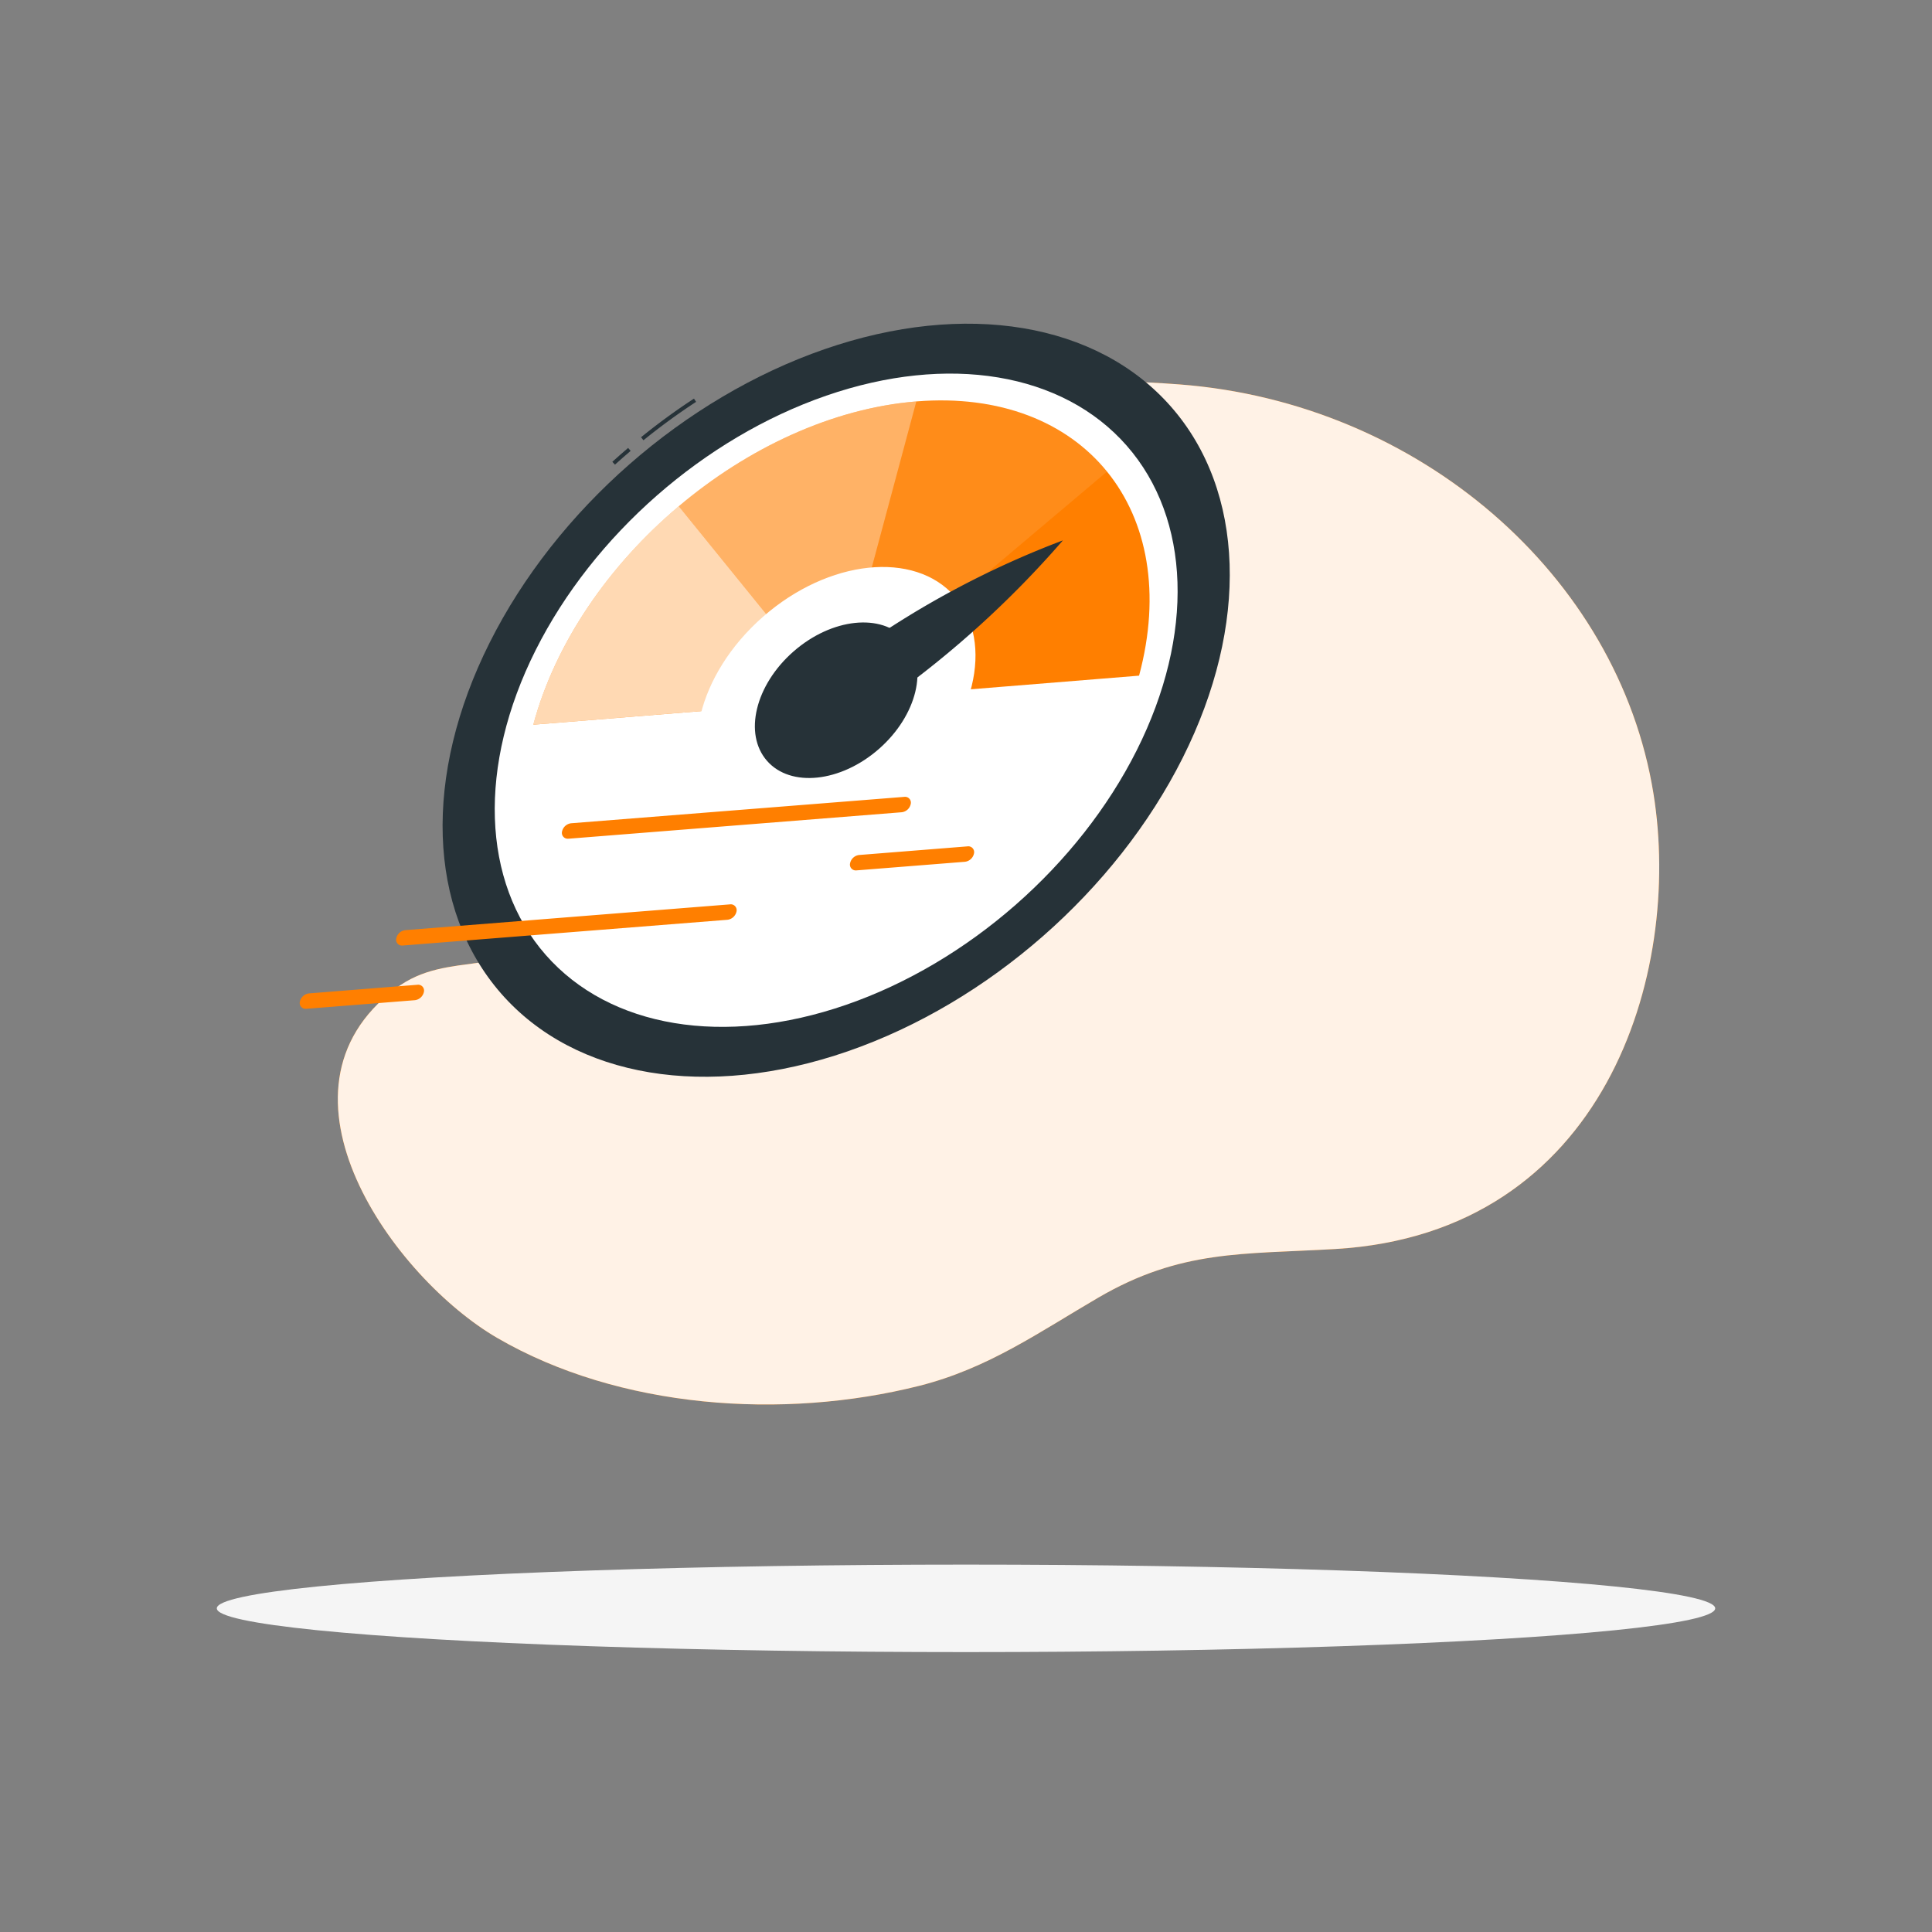 <svg xmlns="http://www.w3.org/2000/svg" viewBox="0 0 500 500"><rect x="0" y="0" width="500" height="500" fill="#808080" stroke="none"/><g id="freepik--background-simple--inject-23"><path d="M128.67,346.25c31.56,18.34,74,21.3,109.32,12.38,17.74-4.49,30.92-13.86,46.21-22.78,21.42-12.51,37.44-11.19,61.43-12.61,69.83-4.12,89.8-71.3,82.29-117.83-9.12-56.58-60.8-101.19-122.64-105.92-41.63-3.18-80.09,2.63-112.68,20.42-25.44,13.89-28.33,35.8-32.48,61.18-3.17,19.37-5.19,41-17.11,57.76-10.91,15.33-26.76,6.48-40.64,17C67,282.53,102.09,330.8,128.67,346.25Z" style="fill:#FF7F00"></path><path d="M128.67,346.25c31.56,18.34,74,21.3,109.32,12.38,17.74-4.49,30.92-13.86,46.21-22.78,21.42-12.51,37.44-11.19,61.43-12.61,69.83-4.12,89.8-71.3,82.29-117.83-9.12-56.58-60.8-101.19-122.64-105.92-41.63-3.18-80.09,2.63-112.68,20.42-25.44,13.89-28.33,35.8-32.48,61.18-3.17,19.37-5.19,41-17.11,57.76-10.91,15.33-26.76,6.48-40.64,17C67,282.53,102.09,330.8,128.67,346.25Z" style="fill:#fff;opacity:0.9"></path></g><g id="freepik--Shadow--inject-23"><ellipse id="freepik--path--inject-23" cx="250" cy="416.24" rx="193.89" ry="11.32" style="fill:#f5f5f5"></ellipse></g><g id="freepik--Speedometer--inject-23"><path d="M166.53,113.94l-.63-.78a166.31,166.31,0,0,1,13.7-10l.55.84A164.35,164.35,0,0,0,166.53,113.94Z" style="fill:#263238"></path><path d="M159.15,120.25l-.68-.74c1.34-1.21,2.72-2.42,4.09-3.59l.65.77C161.84,117.85,160.48,119.05,159.15,120.25Z" style="fill:#263238"></path><ellipse cx="216.41" cy="181.2" rx="115.24" ry="81.19" transform="translate(-65.78 187.53) rotate(-41.22)" style="fill:#263238"></ellipse><ellipse cx="216.41" cy="181.2" rx="99.97" ry="70.43" transform="translate(-65.78 187.53) rotate(-41.22)" style="fill:#fff"></ellipse><path d="M237.15,103.89c-43.29,3.51-87.67,41-99.13,83.66l156.77-12.69C306.25,132.16,280.44,100.39,237.15,103.89Z" style="fill:#FF7F00"></path><path d="M138,187.55l78.39-6.35L175.65,131C157.71,146.16,143.75,166.2,138,187.55Z" style="fill:#fff;opacity:0.7"></path><path d="M237.15,103.89c-21.64,1.76-43.56,12-61.5,27.13l40.76,50.18,20.74-77.31Z" style="fill:#fff;opacity:0.4"></path><path d="M237.15,103.89,216.41,181.2l70.09-59.15C276.07,109.21,258.8,102.14,237.15,103.89Z" style="fill:#fff;opacity:0.1"></path><ellipse cx="216.41" cy="181.2" rx="40.79" ry="28.73" transform="translate(-65.78 187.53) rotate(-41.22)" style="fill:#fff"></ellipse><ellipse cx="216.41" cy="181.2" rx="23.8" ry="16.77" transform="translate(-65.78 187.53) rotate(-41.22)" style="fill:#263238"></ellipse><path d="M275.08,139.85a236.29,236.29,0,0,0-52.63,27.9l7.37,13.2A257.66,257.66,0,0,0,275.08,139.85Z" style="fill:#263238"></path><path d="M147,217.06a1.51,1.51,0,0,1-1.55-1.84,2.73,2.73,0,0,1,2.36-2.16L234,206.23a1.51,1.51,0,0,1,1.7,1.83,2.7,2.7,0,0,1-2.35,2.15l-86.12,6.84Z" style="fill:#FF7F00"></path><path d="M221.55,225.26a1.5,1.5,0,0,1-1.55-1.84,2.7,2.7,0,0,1,2.36-2.15l28-2.23a1.51,1.51,0,0,1,1.71,1.83,2.72,2.72,0,0,1-2.36,2.16l-28,2.22Z" style="fill:#FF7F00"></path><path d="M79.15,261.08a1.51,1.51,0,0,1-1.55-1.84A2.72,2.72,0,0,1,80,257.09l28-2.23a1.52,1.52,0,0,1,1.71,1.83,2.72,2.72,0,0,1-2.35,2.16l-28,2.22Z" style="fill:#FF7F00"></path><path d="M104.09,244.71a1.5,1.5,0,0,1-1.54-1.84,2.71,2.71,0,0,1,2.35-2.15l84-6.67a1.52,1.52,0,0,1,1.71,1.83,2.73,2.73,0,0,1-2.36,2.16l-84,6.66Z" style="fill:#FF7F00"></path></g></svg>
